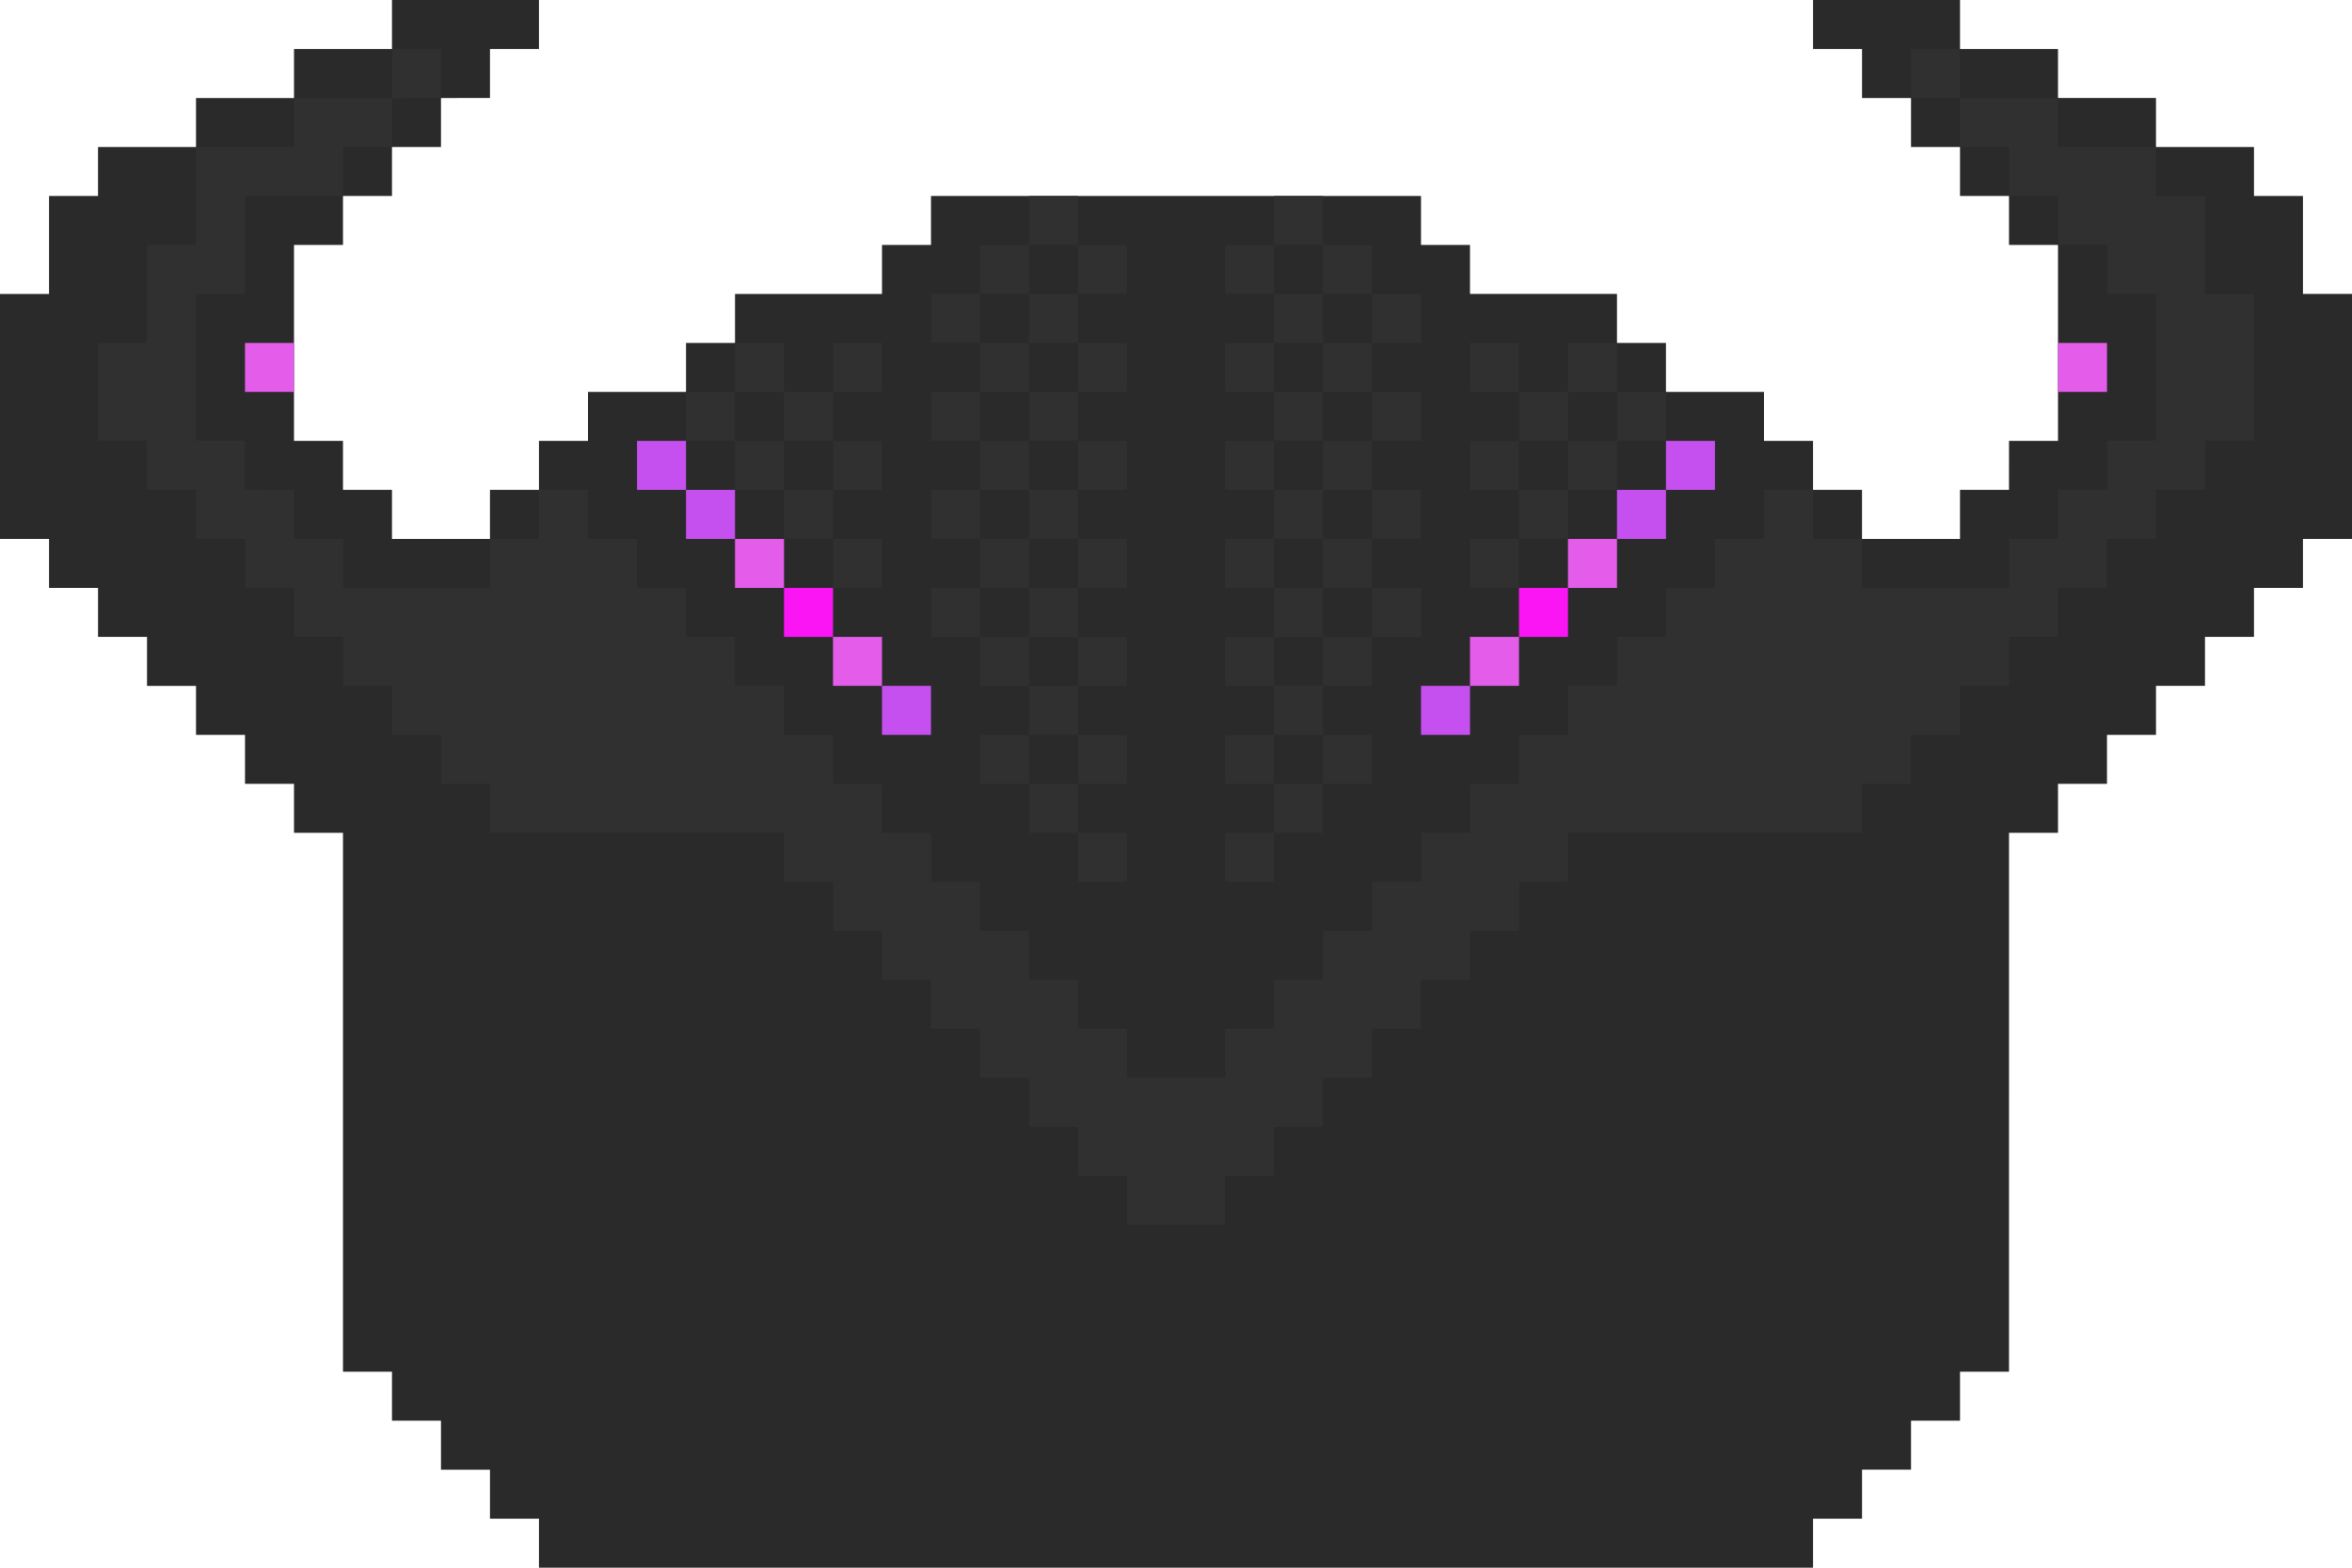 <svg xmlns="http://www.w3.org/2000/svg" xmlns:xlink="http://www.w3.org/1999/xlink" viewBox="0 0 48 32"><path d="M41 28h-1v1h-1v1h-1v1h-1v1H11v-1h-1v-1H9v-1H8v-1H7V17H6v-1H5v-1H4v-1H3v-1H2v-1H1v-1H0V6h1V4h1V3h2V2h2V1h2V0h3v1h-1v1H9v1H8v1H7v1H6v4h1v1h1v1h1 1v-1h1V9h1V8h1 1V7h1V6h3V5h1V4h10v1h1v1h3v1h1v1h1 1v1h1v1h1v1h1 1v-1h1V9h1V5h-1V4h-1V3h-1V2h-1V1h-1V0h3v1h2v1h2v1h2v1h1v2h1v5h-1v1h-1v1h-1v1h-1v1h-1v1h-1v1h-1z" fill="#2a2a2a"/><path d="M31 12h1v1h-1zm-15 0h1v1h-1z" fill="#fb15f4"/><g fill="#c650ef"><path d="M29 14h1v1h-1zm-11 0h1v1h-1zm15-4h1v1h-1zm-19 0h1v1h-1z"/><path d="M34 9h1v1h-1zM13 9h1v1h-1z"/></g><path d="M30 13h1v1h-1zm-13 0h1v1h-1zm15-2h1v1h-1zm-17 0h1v1h-1zm27-4h1v1h-1zM5 7h1v1H5z" fill="#e45dea"/><g fill="#303030"><path d="M25 17h1v1h-1zm-3 0h1v1h-1z"/><path d="M26 16h1v1h-1zm-5 0h1v1h-1z"/><path d="M27 15h1v1h-1zm-2 0h1v1h-1zm-3 0h1v1h-1zm-2 0h1v1h-1zm7-2h1v1h-1zm-7 0h1v1h-1z"/><path d="M28 12h1v1h-1zm-9 0h1v1h-1z"/><path d="M30 11h1v1h-1zm-3 0h1v1h-1zm-2 0h1v1h-1zm-3 0h1v1h-1z"/><path d="M20 11h1v1h-1zm-3 0h1v1h-1zm14-1h1v1h-1zm-3 0h1v1h-1z"/><path d="M26 10h1v1h-1zm-5 0h1v1h-1zm-2 0h1v1h-1zm-3 0h1v1h-1z"/><use xlink:href="#A"/><path d="M33 8h1v1h-1zm-2 0h1v1h-1zm-3 0h1v1h-1zm-2 0h1v1h-1zm-5 0h1v1h-1zm-2 0h1v1h-1zm-3 0h1v1h-1zm-2 0h1v1h-1z"/><use xlink:href="#A" y="-2"/><path d="M45 6V4h-1V3h-2V2h-2v1h1v1h1v1h1v1h1v3h-1v1h-1v1h-1v1h-3v-1h-1v-1h-1v1h-1v1h-1v1h-1v1h-1v1h-1v1h-1v1h-1v1h-1v1h-1v1h-1v1h-1v1h-2v-1h-1v-1h-1v-1h-1v-1h-1v-1h-1v-1h-1v-1h-1v-1h-1v-1h-1v-1h-1v-1h-1v-1h-1v1h-1v1H7v-1H6v-1H5V9H4V6h1V4h2V3h1V2H6v1H4v1 1H3v2H2v2h1v1h1v1h1v1h1v1h1v1h1v1h1v1h1v1h6v1h1v1h1v1h1v1h1v1h1v1h1v1h1v1h2v-1h1v-1h1v-1h1v-1h1v-1h1v-1h1v-1h1v-1h6v-1h1v-1h1v-1h1v-1h1v-1h1v-1h1v-1h1V9h1V6zM28 6h1v1h-1zm-2 0h1v1h-1zm-5 0h1v1h-1z"/><path d="M19 6h1v1h-1zm8-1h1v1h-1zm-2 0h1v1h-1zm-3 0h1v1h-1z"/><path d="M20 5h1v1h-1zm6-1h1v1h-1z"/><path d="M21 4h1v1h-1zm18-3h1v1h-1zM8 1h1v1H8zm18 13h1v1h-1z"/><path d="M21 14h1v1h-1zm4-1h1v1h-1z"/><path d="M22 13h1v1h-1zm4-1h1v1h-1z"/><path d="M21 12h1v1h-1z"/></g><defs><path id="A" d="M32 9h1v1h-1zm-2 0h1v1h-1zm-3 0h1v1h-1zm-2 0h1v1h-1zm-3 0h1v1h-1zm-2 0h1v1h-1zm-3 0h1v1h-1zm-2 0h1v1h-1z"/></defs></svg>